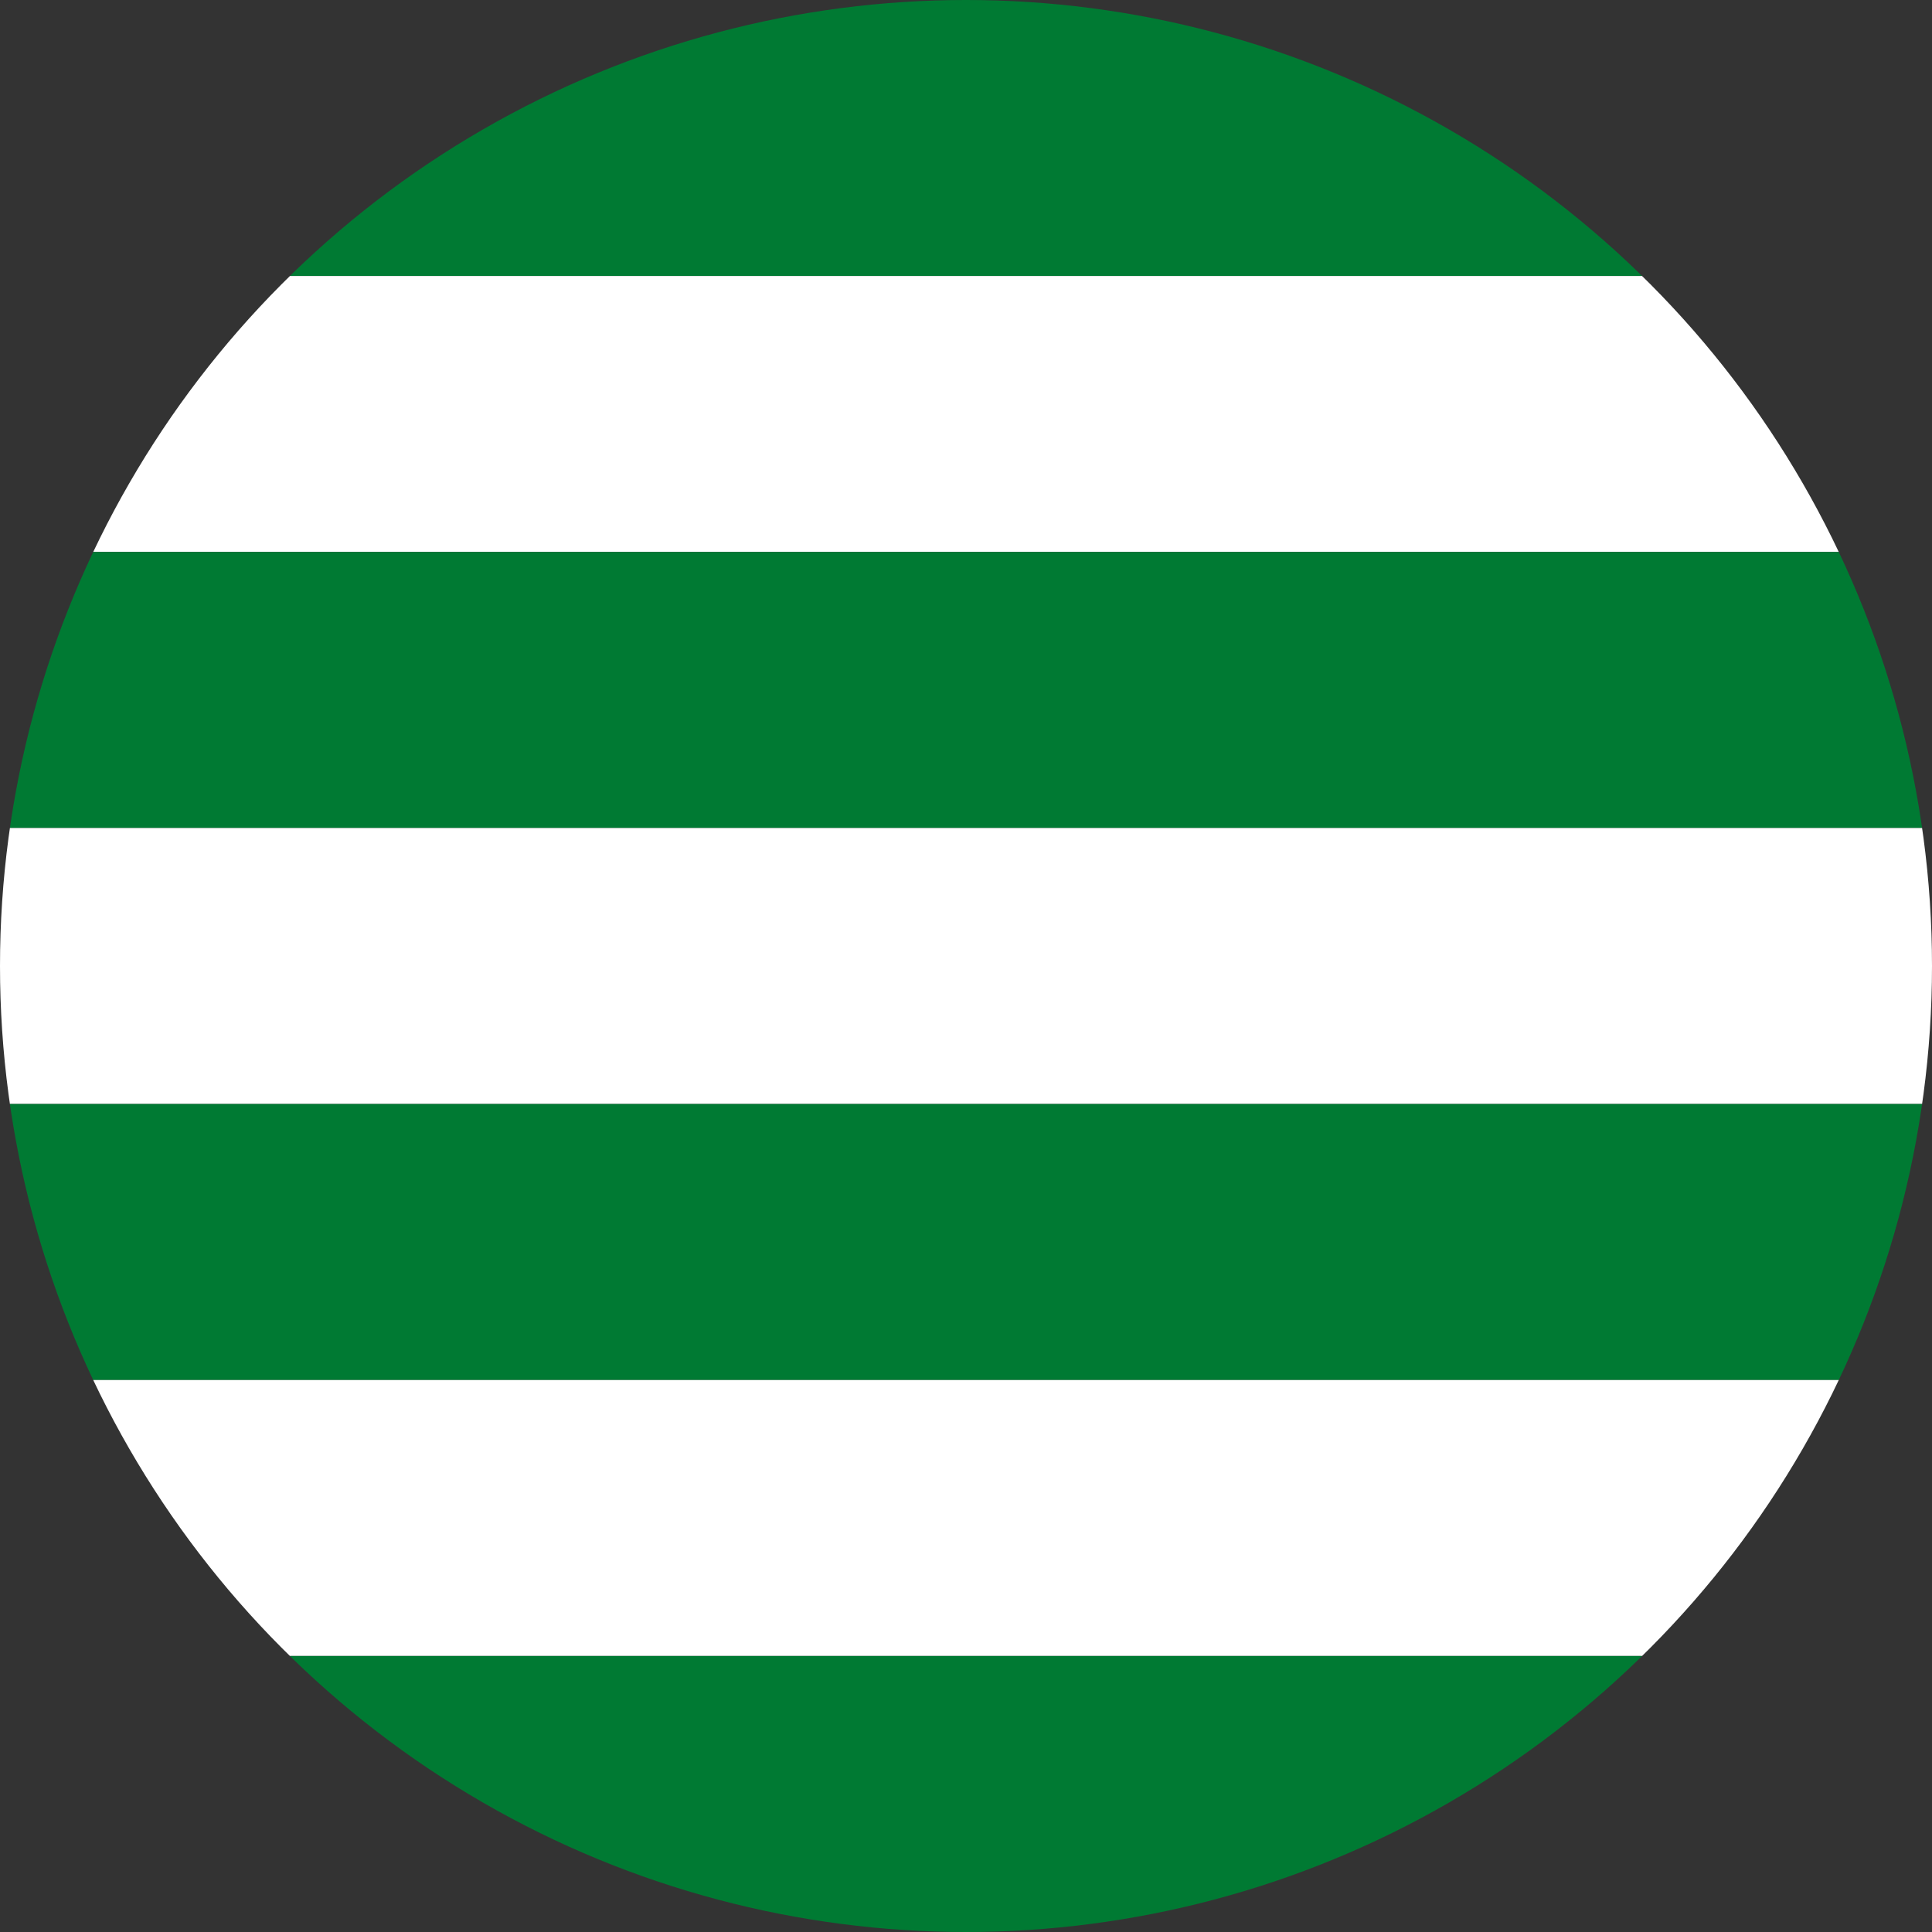 <!-- Edited by ChatGPT (SVG batch 32x32) -->
<svg xmlns="http://www.w3.org/2000/svg" width="32" height="32" viewBox="0 0 32 32" role="img" aria-label="Sporting Lissabon 32x32 circle badge">
  <rect x="0" y="0" width="32" height="32" fill="#333333" stroke="none"/>
  <title>Sporting Lissabon 32x32 circle badge</title>
  <defs><clipPath id="clip"><circle cx="16" cy="16" r="16"/></clipPath></defs>
  <g clip-path="url(#clip)">
    <rect x="0" y="0.0" width="32" height="4.571" fill="#007A33"/>
    <rect x="0" y="4.571" width="32" height="4.571" fill="#FFFFFF"/>
    <rect x="0" y="9.143" width="32" height="4.571" fill="#007A33"/>
    <rect x="0" y="13.714" width="32" height="4.571" fill="#FFFFFF"/>
    <rect x="0" y="18.286" width="32" height="4.571" fill="#007A33"/>
    <rect x="0" y="22.857" width="32" height="4.571" fill="#FFFFFF"/>
    <rect x="0" y="27.429" width="32" height="4.571" fill="#007A33"/>
  </g>
</svg>
<!-- Edited by ChatGPT end -->
